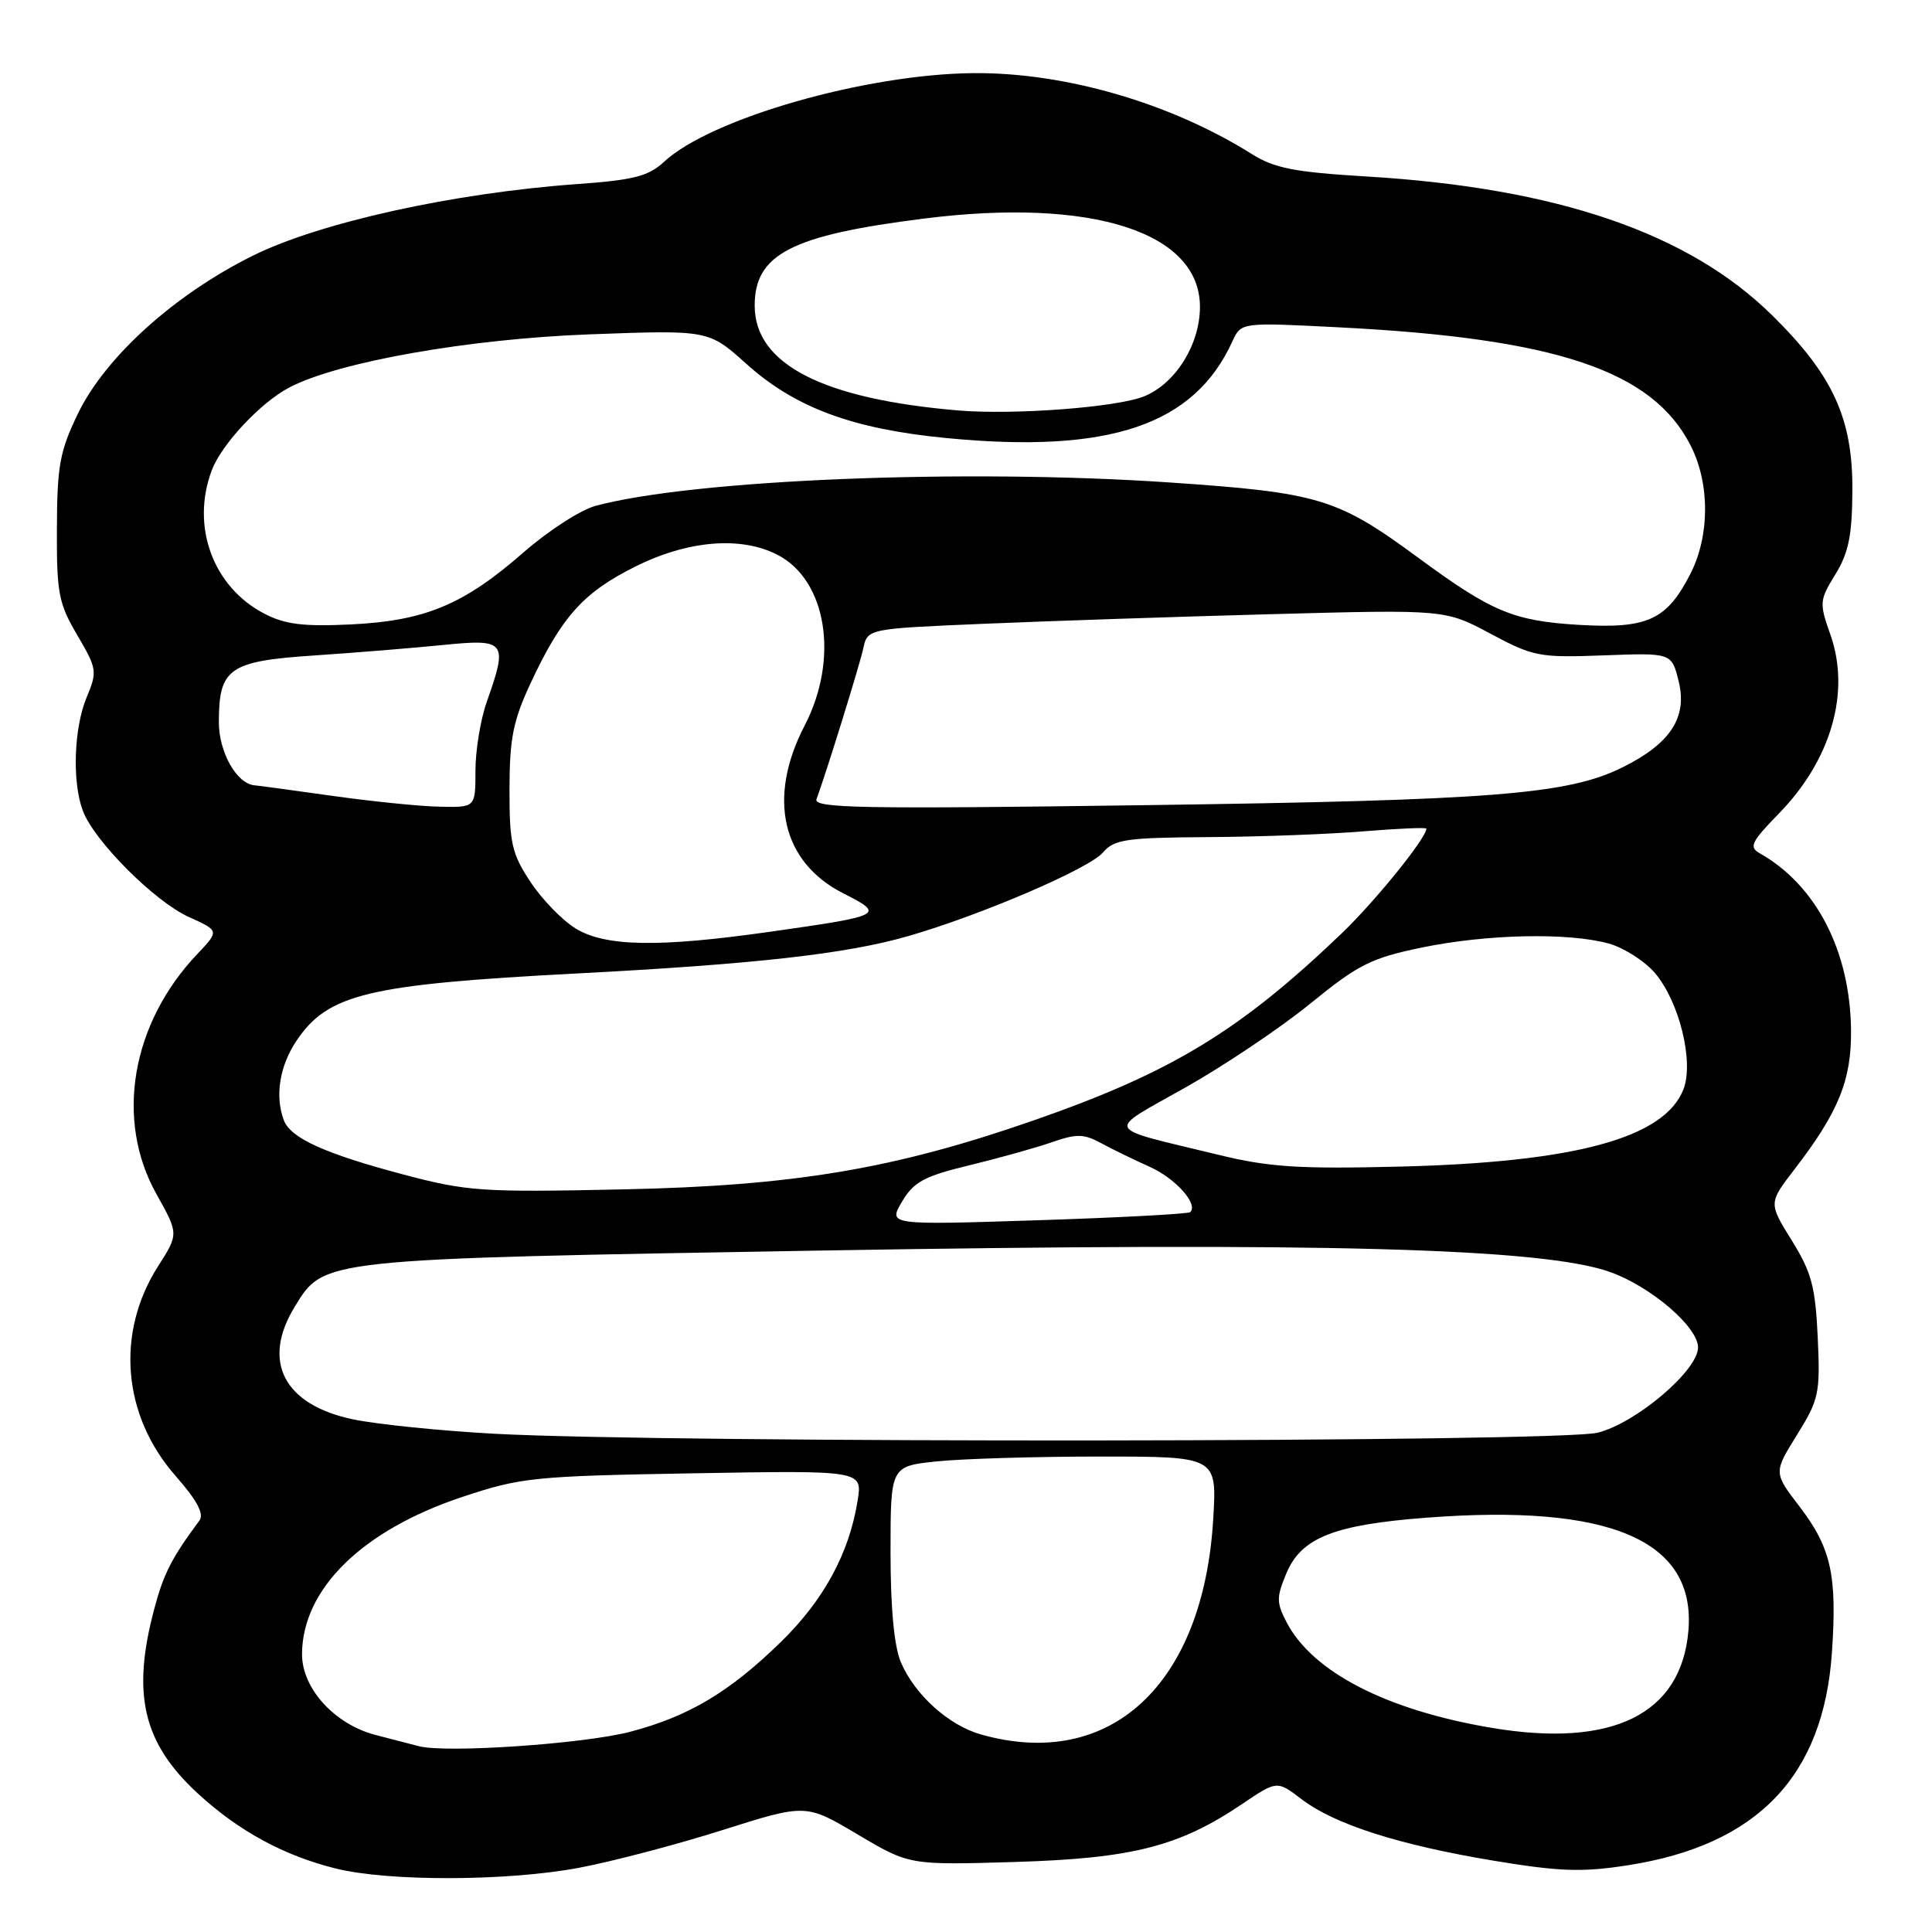 <?xml version="1.0" encoding="UTF-8" standalone="no"?>
<!DOCTYPE svg PUBLIC "-//W3C//DTD SVG 1.1//EN" "http://www.w3.org/Graphics/SVG/1.1/DTD/svg11.dtd" >
<svg xmlns="http://www.w3.org/2000/svg" xmlns:xlink="http://www.w3.org/1999/xlink" version="1.1" viewBox="0 0 256 256">
 <g >
 <path fill="currentColor"
d=" M 76.78 247.48 C 81.18 246.65 89.73 244.40 95.78 242.48 C 106.78 239.00 106.78 239.00 113.64 243.07 C 120.50 247.14 120.50 247.14 134.50 246.72 C 150.04 246.25 156.26 244.67 164.59 239.04 C 169.21 235.92 169.21 235.92 172.46 238.40 C 176.84 241.74 185.36 244.47 197.96 246.56 C 206.68 248.00 209.64 248.10 215.69 247.16 C 232.86 244.49 241.62 235.37 242.74 218.96 C 243.44 208.75 242.64 205.12 238.48 199.67 C 235.00 195.13 235.00 195.13 238.11 190.13 C 241.02 185.44 241.20 184.64 240.86 177.23 C 240.55 170.49 240.04 168.59 237.42 164.37 C 234.34 159.41 234.34 159.41 237.77 154.95 C 243.62 147.35 245.34 143.12 245.27 136.50 C 245.16 126.04 240.66 117.30 233.20 113.08 C 231.71 112.24 232.02 111.59 235.70 107.81 C 242.64 100.70 245.23 91.72 242.54 84.10 C 241.05 79.89 241.08 79.54 243.20 76.10 C 244.95 73.25 245.42 70.94 245.45 65.00 C 245.51 55.46 242.89 49.73 234.82 41.78 C 223.73 30.85 206.29 24.89 181.00 23.38 C 171.52 22.81 168.86 22.29 165.87 20.41 C 155.11 13.65 141.13 9.59 129.00 9.69 C 114.72 9.81 94.19 15.69 88.00 21.43 C 85.92 23.36 83.99 23.85 76.50 24.39 C 60.14 25.56 42.40 29.47 33.50 33.88 C 23.12 39.03 13.98 47.28 10.34 54.78 C 7.92 59.78 7.57 61.70 7.54 70.00 C 7.50 78.59 7.76 79.95 10.24 84.16 C 12.85 88.60 12.91 88.98 11.49 92.38 C 9.78 96.46 9.54 103.67 10.99 107.46 C 12.50 111.46 20.52 119.48 25.03 121.51 C 29.07 123.33 29.07 123.33 26.14 126.42 C 17.40 135.62 15.22 148.37 20.72 158.20 C 23.68 163.50 23.68 163.50 20.95 167.78 C 15.31 176.61 16.22 187.56 23.27 195.57 C 26.10 198.79 27.07 200.60 26.43 201.47 C 22.72 206.48 21.69 208.50 20.44 213.19 C 17.42 224.53 18.95 230.97 26.25 237.68 C 31.65 242.64 37.64 245.89 44.50 247.59 C 51.52 249.33 67.31 249.28 76.78 247.48 Z  M 55.50 231.38 C 54.40 231.09 51.84 230.42 49.80 229.90 C 44.35 228.50 40.00 223.73 40.02 219.17 C 40.06 210.54 48.01 202.75 61.29 198.34 C 69.05 195.76 70.73 195.59 91.89 195.22 C 114.28 194.83 114.28 194.83 113.64 198.83 C 112.53 205.81 109.16 212.01 103.49 217.55 C 96.68 224.20 91.25 227.44 83.50 229.47 C 77.34 231.08 59.08 232.32 55.50 231.38 Z  M 130.00 229.83 C 125.71 228.62 121.22 224.58 119.38 220.28 C 118.48 218.18 118.00 213.12 118.00 205.67 C 118.00 194.28 118.00 194.28 124.15 193.64 C 127.53 193.29 137.26 193.00 145.77 193.00 C 161.25 193.00 161.25 193.00 160.76 201.25 C 159.47 223.20 147.13 234.67 130.00 229.83 Z  M 197.66 228.95 C 183.71 226.61 173.88 221.54 170.46 214.92 C 169.13 212.36 169.13 211.62 170.45 208.48 C 172.41 203.77 176.75 202.04 188.90 201.11 C 213.40 199.22 224.75 204.11 223.72 216.10 C 222.77 227.15 213.67 231.64 197.66 228.95 Z  M 65.50 189.98 C 58.35 189.59 49.92 188.73 46.77 188.07 C 37.62 186.15 34.63 180.40 39.03 173.19 C 42.95 166.76 42.21 166.84 108.98 165.70 C 175.10 164.58 204.34 165.37 213.29 168.53 C 218.70 170.43 225.00 175.82 225.00 178.54 C 225.00 181.59 216.80 188.56 211.70 189.84 C 206.59 191.13 88.70 191.24 65.50 189.98 Z  M 119.52 159.23 C 121.07 156.60 122.44 155.86 128.43 154.41 C 132.32 153.47 137.24 152.09 139.36 151.36 C 142.63 150.21 143.61 150.23 145.86 151.45 C 147.31 152.24 150.20 153.65 152.28 154.58 C 155.73 156.11 158.81 159.53 157.72 160.61 C 157.48 160.85 148.37 161.34 137.49 161.69 C 117.69 162.33 117.69 162.33 119.52 159.23 Z  M 53.38 155.61 C 43.06 152.87 38.52 150.81 37.62 148.46 C 36.40 145.27 37.04 141.24 39.29 137.90 C 43.46 131.70 48.71 130.44 76.42 128.99 C 100.03 127.76 112.11 126.40 120.23 124.07 C 129.92 121.29 144.32 115.11 146.16 112.95 C 147.63 111.22 149.22 110.99 160.16 110.92 C 166.95 110.88 176.21 110.53 180.75 110.15 C 185.29 109.78 189.00 109.62 189.00 109.80 C 189.00 111.04 182.28 119.35 177.84 123.62 C 164.31 136.59 155.26 142.09 136.99 148.45 C 118.48 154.90 105.21 157.13 82.50 157.60 C 63.78 158.00 61.92 157.87 53.38 155.61 Z  M 161.50 153.03 C 145.95 149.25 146.39 150.14 157.09 144.09 C 162.27 141.17 169.72 136.16 173.66 132.95 C 180.00 127.79 181.70 126.94 188.37 125.56 C 197.02 123.77 207.82 123.54 213.19 125.03 C 215.21 125.60 217.97 127.37 219.32 128.97 C 222.53 132.78 224.46 140.66 223.08 144.30 C 220.61 150.77 208.82 154.00 185.50 154.58 C 172.12 154.91 168.19 154.66 161.50 153.03 Z  M 76.29 123.04 C 74.52 121.96 71.82 119.18 70.29 116.86 C 67.81 113.11 67.50 111.73 67.51 104.57 C 67.52 97.86 67.99 95.50 70.30 90.54 C 74.42 81.72 77.29 78.51 84.15 75.09 C 91.14 71.59 98.18 71.01 103.03 73.52 C 109.56 76.89 111.21 87.29 106.62 96.14 C 101.64 105.73 103.60 114.23 111.72 118.36 C 117.32 121.21 117.10 121.32 101.99 123.47 C 87.28 125.56 80.24 125.44 76.29 123.04 Z  M 44.00 105.45 C 38.77 104.71 34.16 104.09 33.75 104.06 C 31.38 103.88 29.00 99.69 29.00 95.69 C 29.00 88.54 30.35 87.60 41.67 86.85 C 47.08 86.49 54.76 85.86 58.75 85.46 C 67.05 84.63 67.33 84.99 64.50 93.00 C 63.67 95.34 63.00 99.44 63.00 102.13 C 63.00 107.00 63.00 107.00 58.25 106.89 C 55.64 106.84 49.23 106.19 44.00 105.45 Z  M 108.19 105.90 C 109.50 102.35 113.88 88.23 114.39 85.91 C 114.96 83.31 114.96 83.31 130.23 82.66 C 138.63 82.30 155.85 81.72 168.50 81.38 C 191.50 80.76 191.50 80.76 197.50 83.97 C 203.19 87.01 203.97 87.16 212.50 86.84 C 221.50 86.50 221.50 86.50 222.43 90.27 C 223.62 95.06 221.34 98.54 214.95 101.70 C 207.71 105.27 197.84 106.05 151.59 106.69 C 114.19 107.21 107.75 107.09 108.19 105.90 Z  M 35.02 81.31 C 28.21 77.77 25.27 69.73 28.06 62.32 C 29.37 58.85 34.53 53.34 38.34 51.34 C 44.81 47.95 62.16 44.89 78.20 44.30 C 93.89 43.72 93.89 43.72 98.87 48.19 C 105.36 54.03 112.97 56.85 125.45 58.05 C 147.03 60.13 158.24 56.34 163.30 45.23 C 164.45 42.71 164.45 42.71 177.35 43.37 C 206.22 44.83 218.95 49.10 224.01 59.02 C 226.58 64.06 226.57 70.96 223.99 76.03 C 220.85 82.17 218.31 83.33 209.23 82.80 C 200.54 82.28 197.67 81.08 187.88 73.87 C 177.19 66.01 174.77 65.28 154.99 63.93 C 127.81 62.08 91.86 63.54 78.91 67.03 C 76.94 67.56 72.66 70.32 69.41 73.16 C 61.45 80.13 56.34 82.26 46.50 82.74 C 40.18 83.04 37.77 82.74 35.02 81.31 Z  M 127.00 54.39 C 108.99 52.87 100.00 48.25 100.00 40.50 C 100.00 33.67 104.86 31.17 122.45 28.96 C 144.68 26.16 159.01 30.75 159.00 40.67 C 158.99 45.63 155.81 50.76 151.67 52.49 C 148.17 53.96 134.43 55.01 127.00 54.39 Z "/>
</g>
</svg>